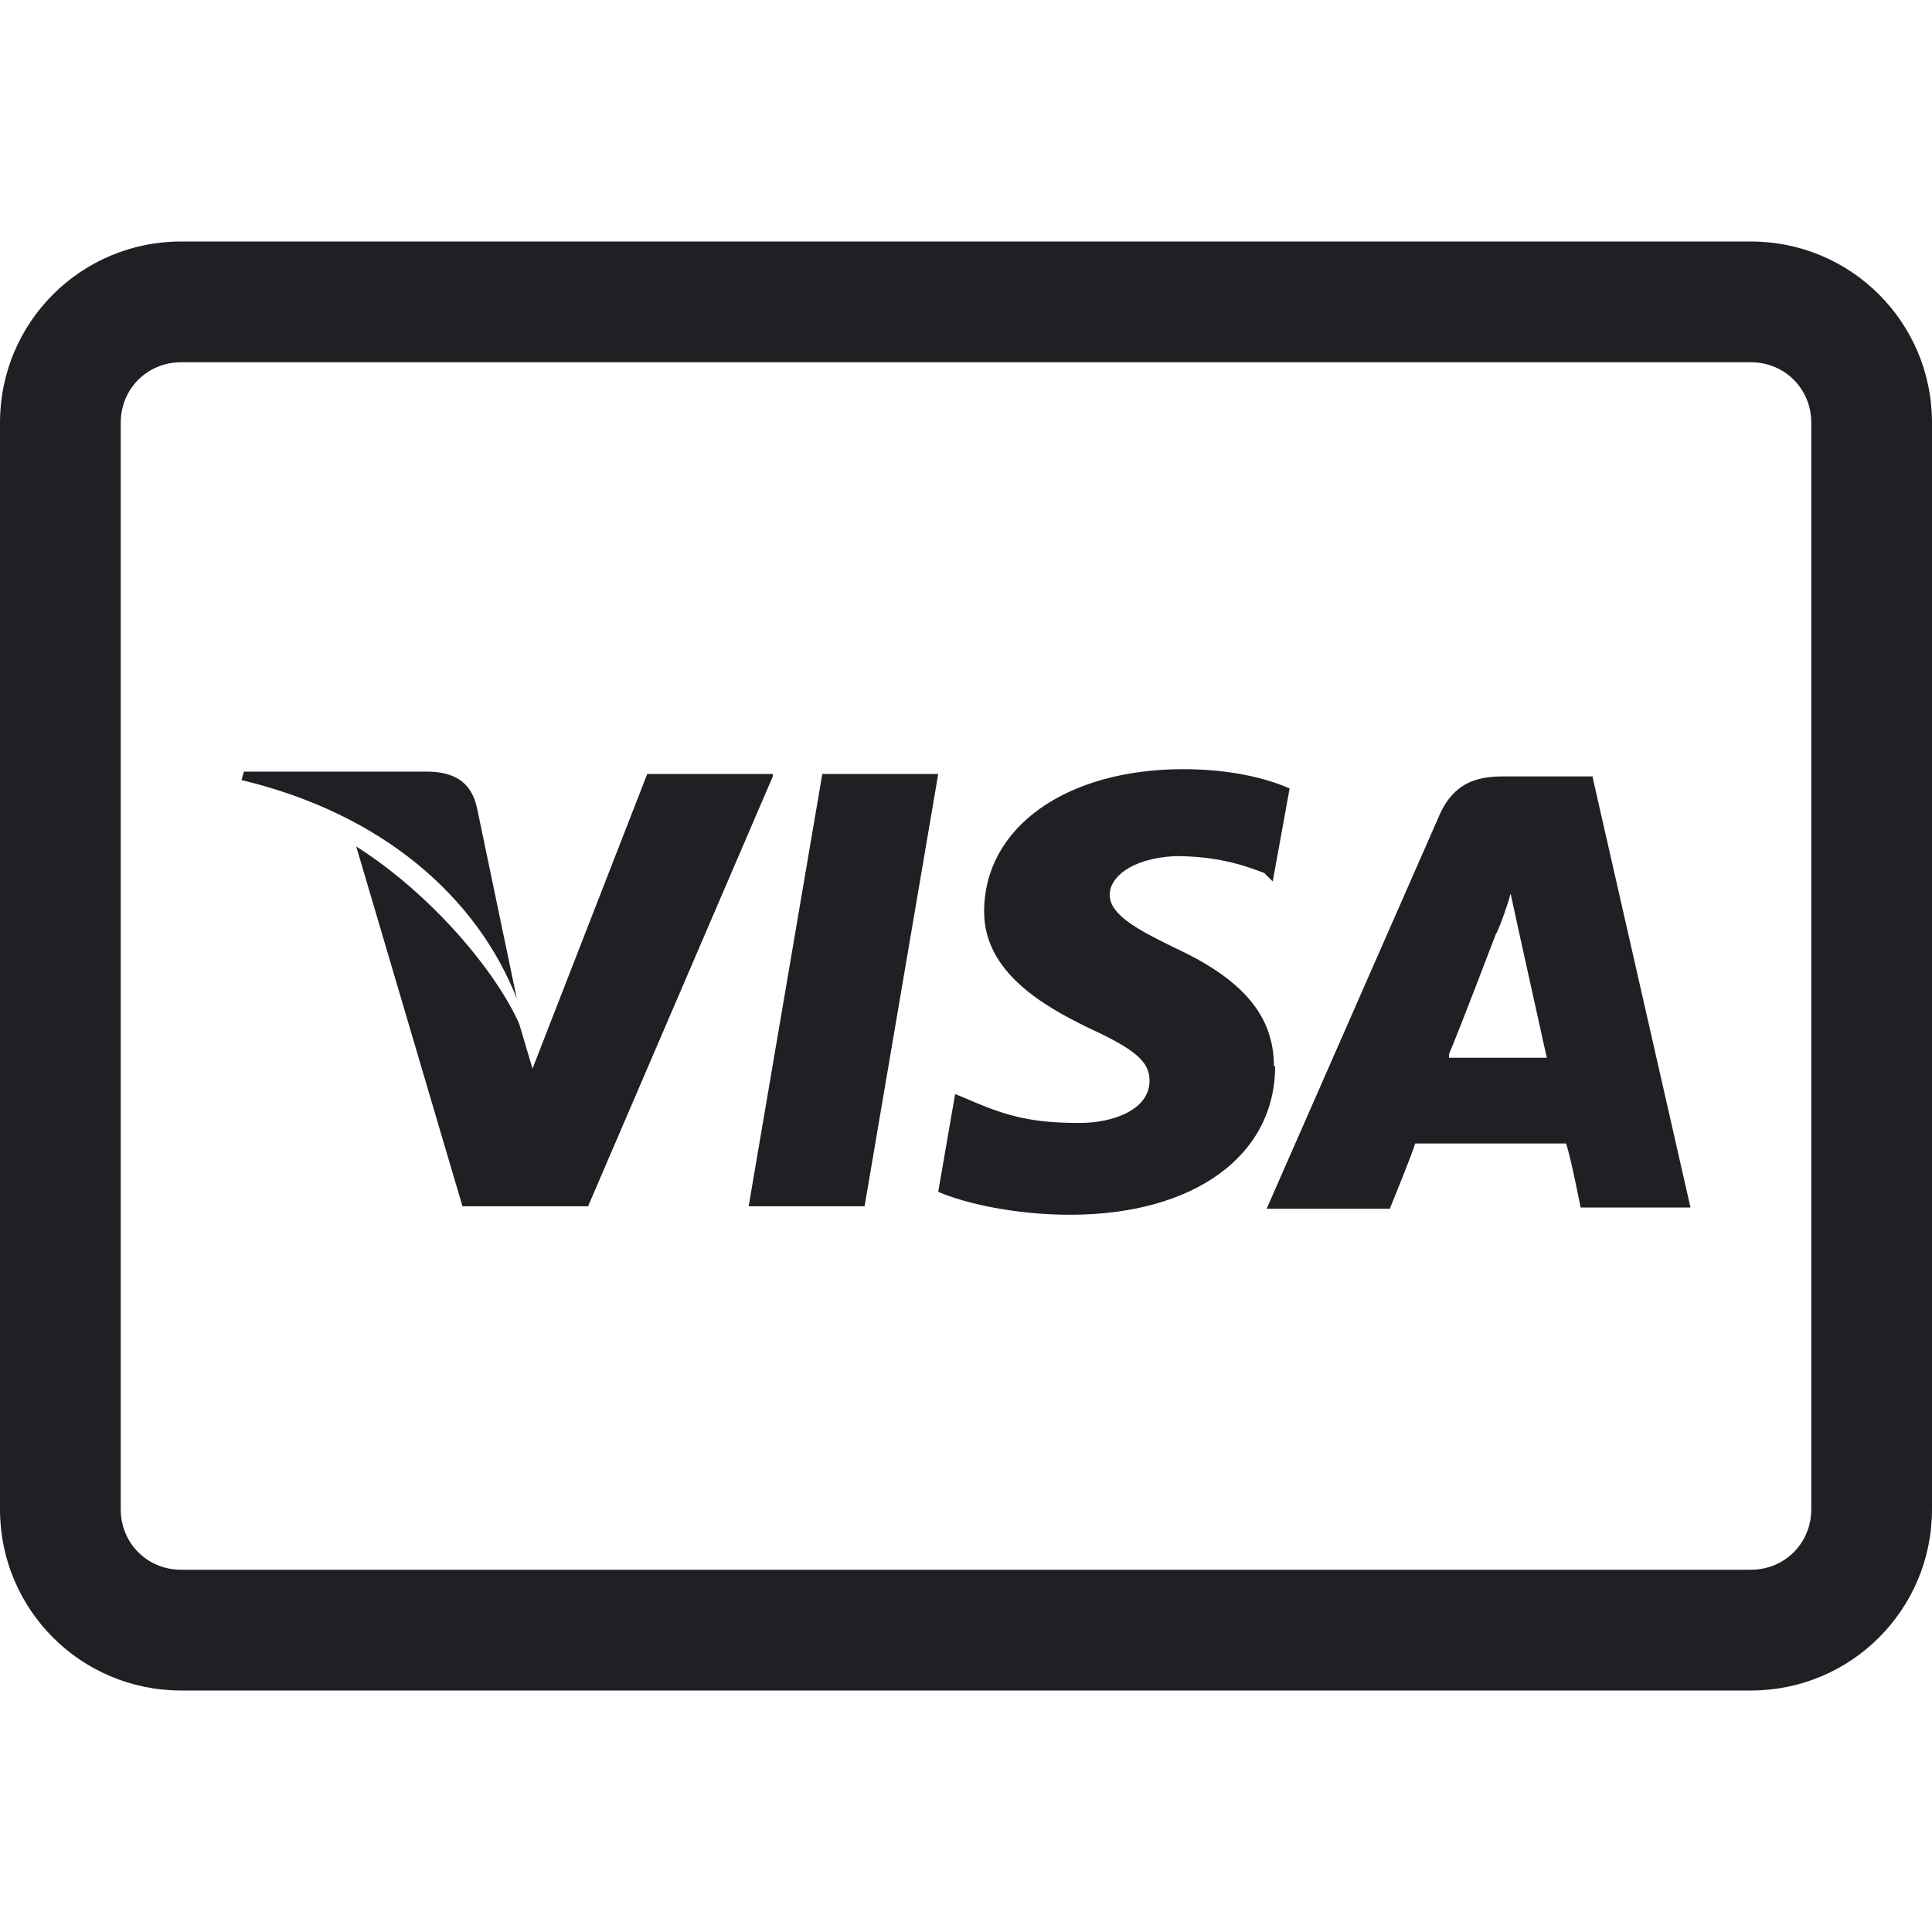 <svg width="50" height="50" viewBox="0 0 50 50" fill="none" xmlns="http://www.w3.org/2000/svg">
<path d="M45.312 43.75H4.688C2.094 43.75 0 41.656 0 39.062V10.938C0 8.344 2.094 6.25 4.688 6.25H45.312C47.906 6.25 50 8.344 50 10.938V39.062C50 41.656 47.906 43.75 45.312 43.75ZM4.688 9.375C3.812 9.375 3.125 10.062 3.125 10.938V39.062C3.125 39.938 3.812 40.625 4.688 40.625H45.312C46.188 40.625 46.875 39.938 46.875 39.062V10.938C46.875 10.062 46.188 9.375 45.312 9.375H4.688Z" fill="#211F23"/>
<path d="M41.219 20.094H38.875C38.156 20.094 37.625 20.312 37.281 21.031L32.781 31.281H35.969C35.969 31.281 36.531 29.906 36.625 29.594H40.531C40.656 29.969 40.906 31.25 40.906 31.25H43.75L41.219 20.125V20.094ZM37.5 27.281C37.781 26.625 38.719 24.156 38.719 24.156C38.719 24.219 39 23.5 39.094 23.125L39.312 24.125L40.031 27.375H37.5V27.312V27.281ZM33 27.594C33 29.906 30.906 31.438 27.688 31.438C26.312 31.438 25 31.156 24.281 30.844L24.719 28.312L25.094 28.469C26.094 28.906 26.75 29.062 27.938 29.062C28.812 29.062 29.75 28.719 29.75 27.969C29.75 27.469 29.375 27.156 28.156 26.594C27 26.031 25.469 25.156 25.469 23.594C25.469 21.406 27.594 19.906 30.625 19.906C31.781 19.906 32.75 20.125 33.375 20.406L32.938 22.812L32.719 22.594C32.156 22.375 31.469 22.156 30.406 22.156C29.25 22.219 28.719 22.719 28.719 23.156C28.719 23.656 29.375 24.031 30.406 24.531C32.156 25.344 32.969 26.281 32.969 27.594H33ZM6.25 20.188L6.312 19.969H11.031C11.688 19.969 12.188 20.188 12.344 20.906L13.375 25.844C12.344 23.219 9.906 21.062 6.25 20.188Z" fill="#211F23"/>
<path d="M20 20.094L15.219 31.219H11.969L9.219 21.906C11.188 23.156 12.844 25.156 13.438 26.5L13.781 27.656L16.75 20.031H20V20.094ZM21.281 20.031H24.281L22.375 31.219H19.375L21.281 20.031Z" fill="#211F23"/>
</svg>

